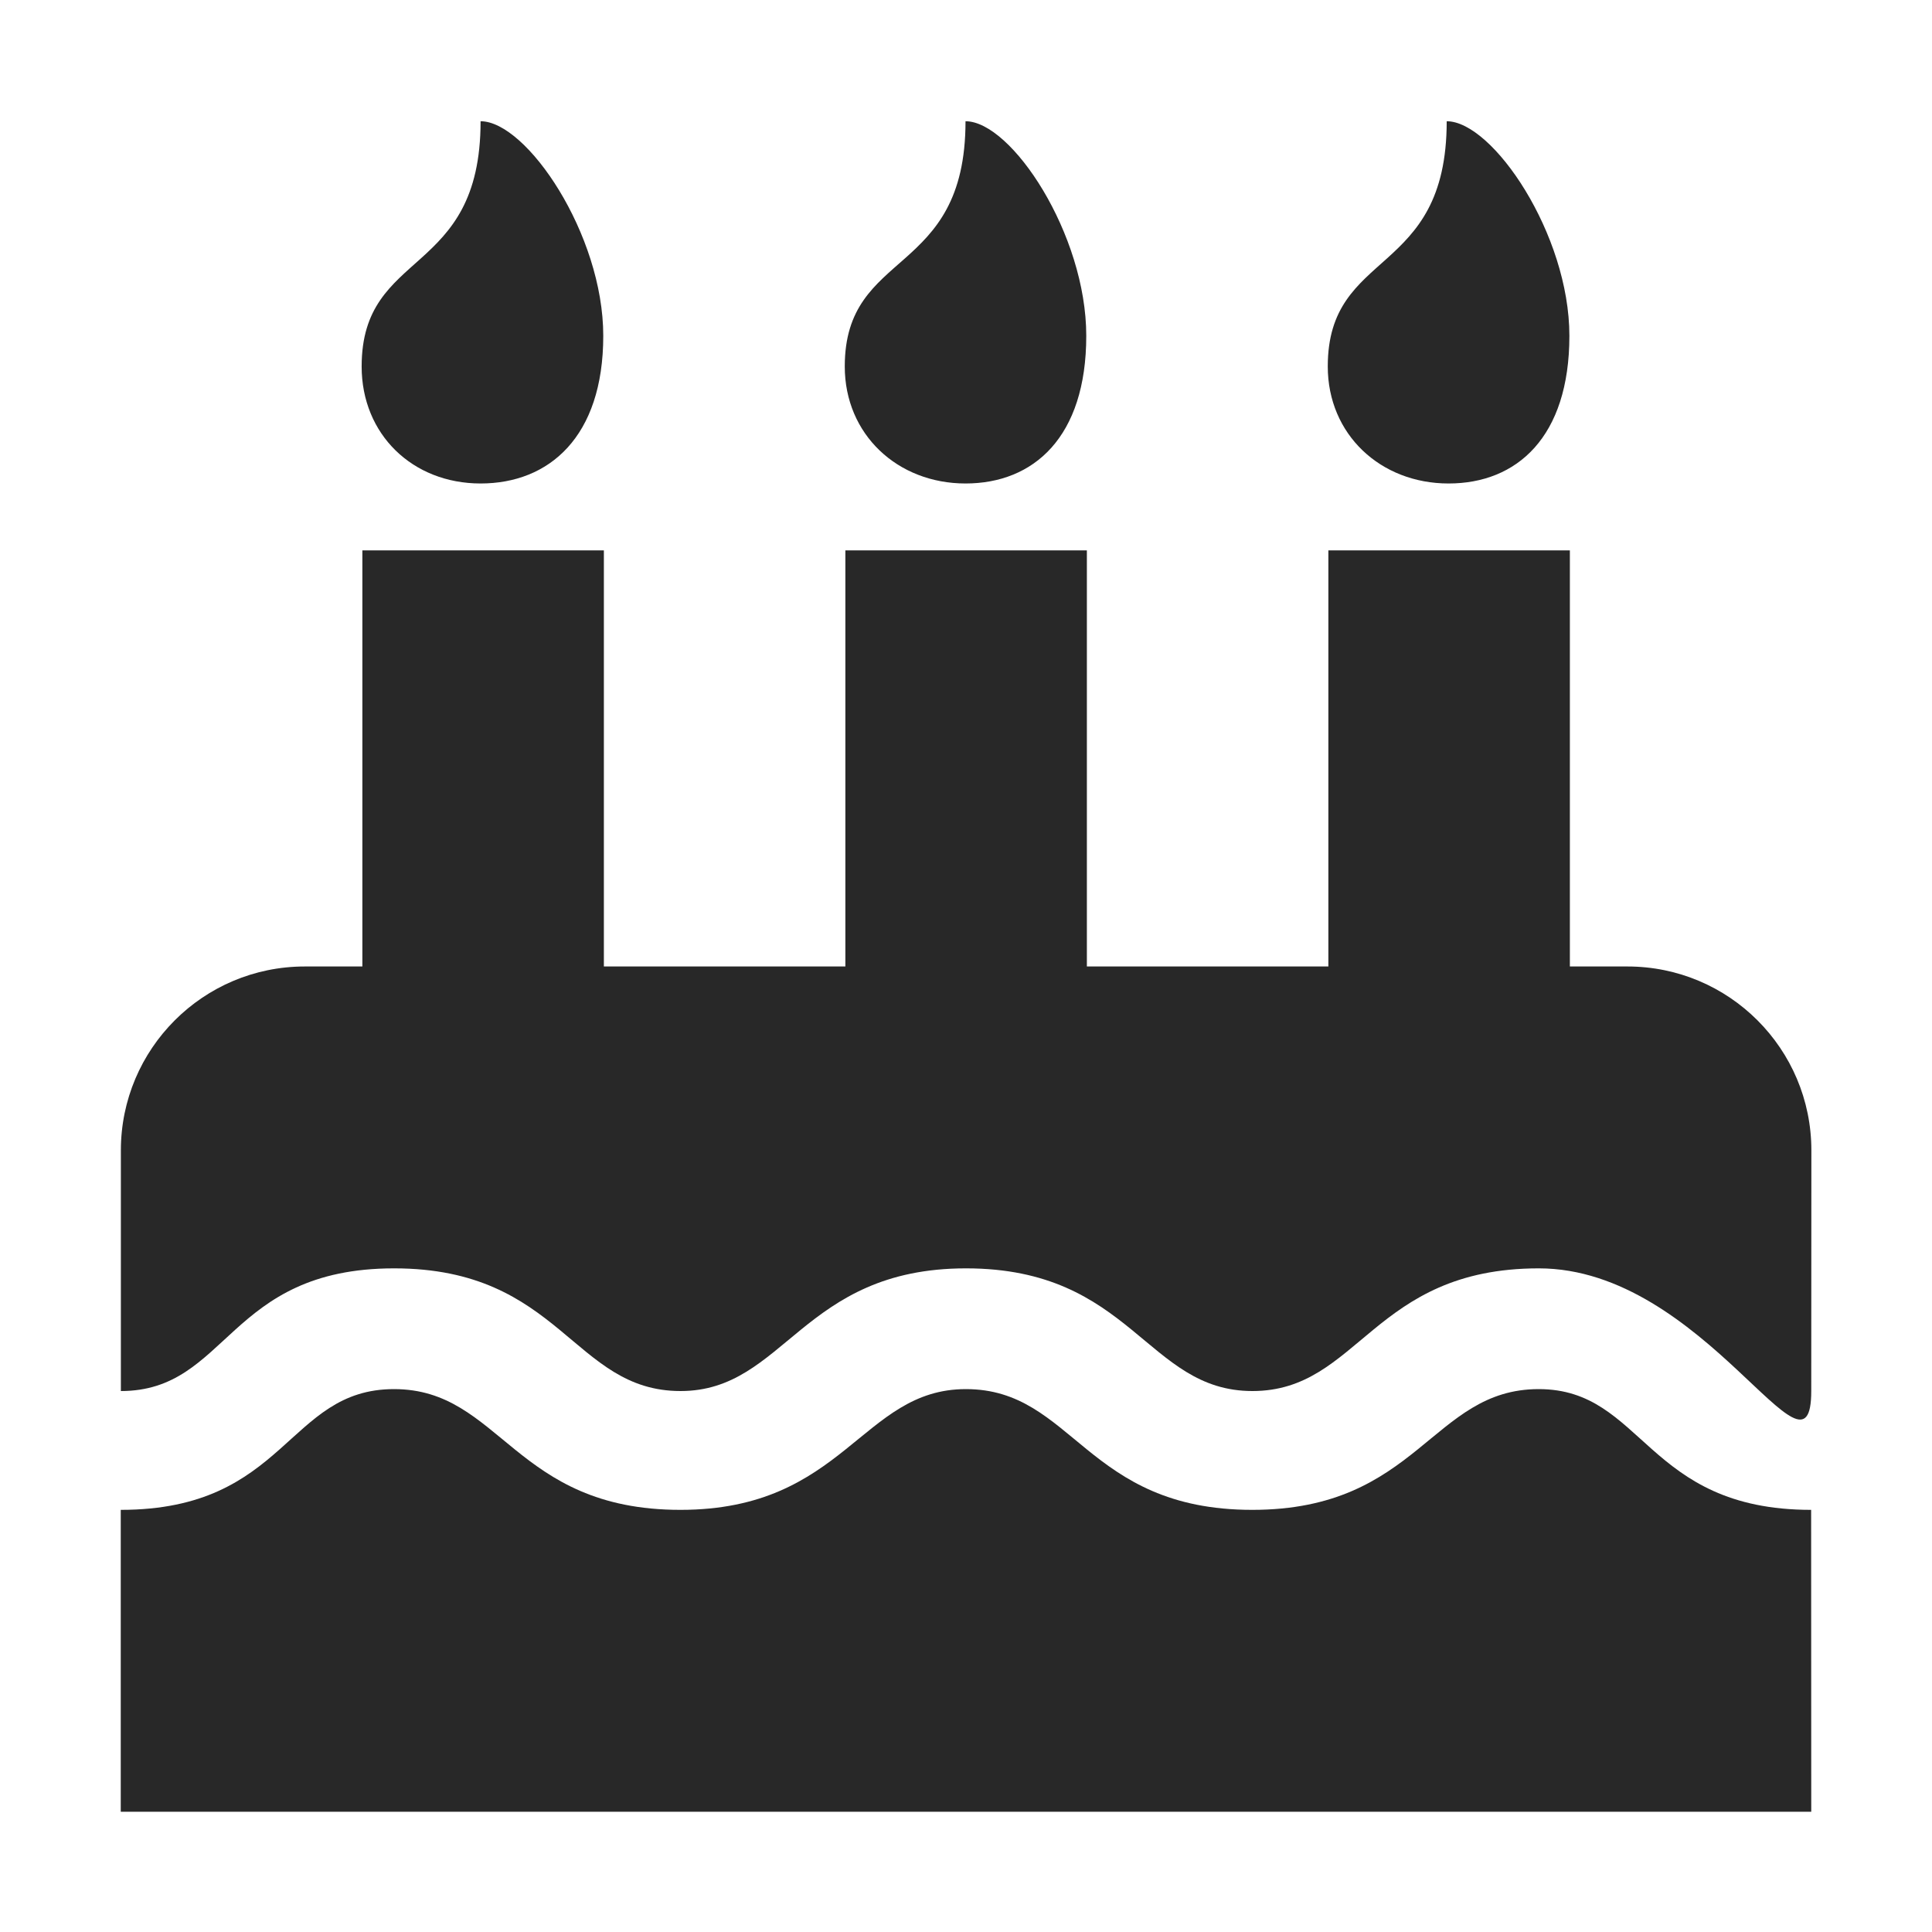 <svg width="16" height="16" version="1.1" xmlns="http://www.w3.org/2000/svg">
  <defs>
    <style id="current-color-scheme" type="text/css">.ColorScheme-Text { color:#282828; } .ColorScheme-Highlight { color:#458588; }</style>
  </defs>
  <path class="ColorScheme-Text" d="m15 11.52c0 0.889-0.883-1.016-2.256-1.016-1.378 0-1.486 1.016-2.372 1.016-0.879 0-0.998-1.016-2.372-1.016-1.36 0-1.498 1.016-2.364 1.016-0.893 0-0.99-1.016-2.372-1.016-1.382 0-1.372 1.016-2.263 1.016v-1.993c0-0.841 0.682-1.523 1.523-1.523h0.477v-3.446h2v3.446h2v-3.446h2v3.446h2v-3.446h2v3.446h0.477c0.841 0 1.523 0.682 1.523 1.523zm0 3.484h-14v-2.5c1.376 0 1.375-1 2.263-1 0.887 0 0.992 1 2.372 1 1.36 0 1.498-1 2.364-1 0.893 0 0.99 1 2.372 1 1.376 0 1.484-1 2.372-1 0.872 0 0.883 1 2.256 1zm-11.02-11c-0.563 0-0.985-0.406-0.985-0.969 0-0.984 0.985-0.73 0.985-2.031 0.381 0 1.016 0.936 1.016 1.777 0 0.841-0.452 1.223-1.016 1.223zm4.016 0c-0.563 0-1-0.406-1-0.969 0-0.984 1-0.73 1-2.031 0.381 0 1 0.936 1 1.777 0 0.841-0.437 1.223-1 1.223zm4 0c-0.563 0-1-0.406-1-0.969 0-0.984 0.985-0.73 0.985-2.031 0.381 0 1.016 0.936 1.016 1.777 0 0.841-0.437 1.223-1 1.223z" fill="currentColor"/>
</svg>
